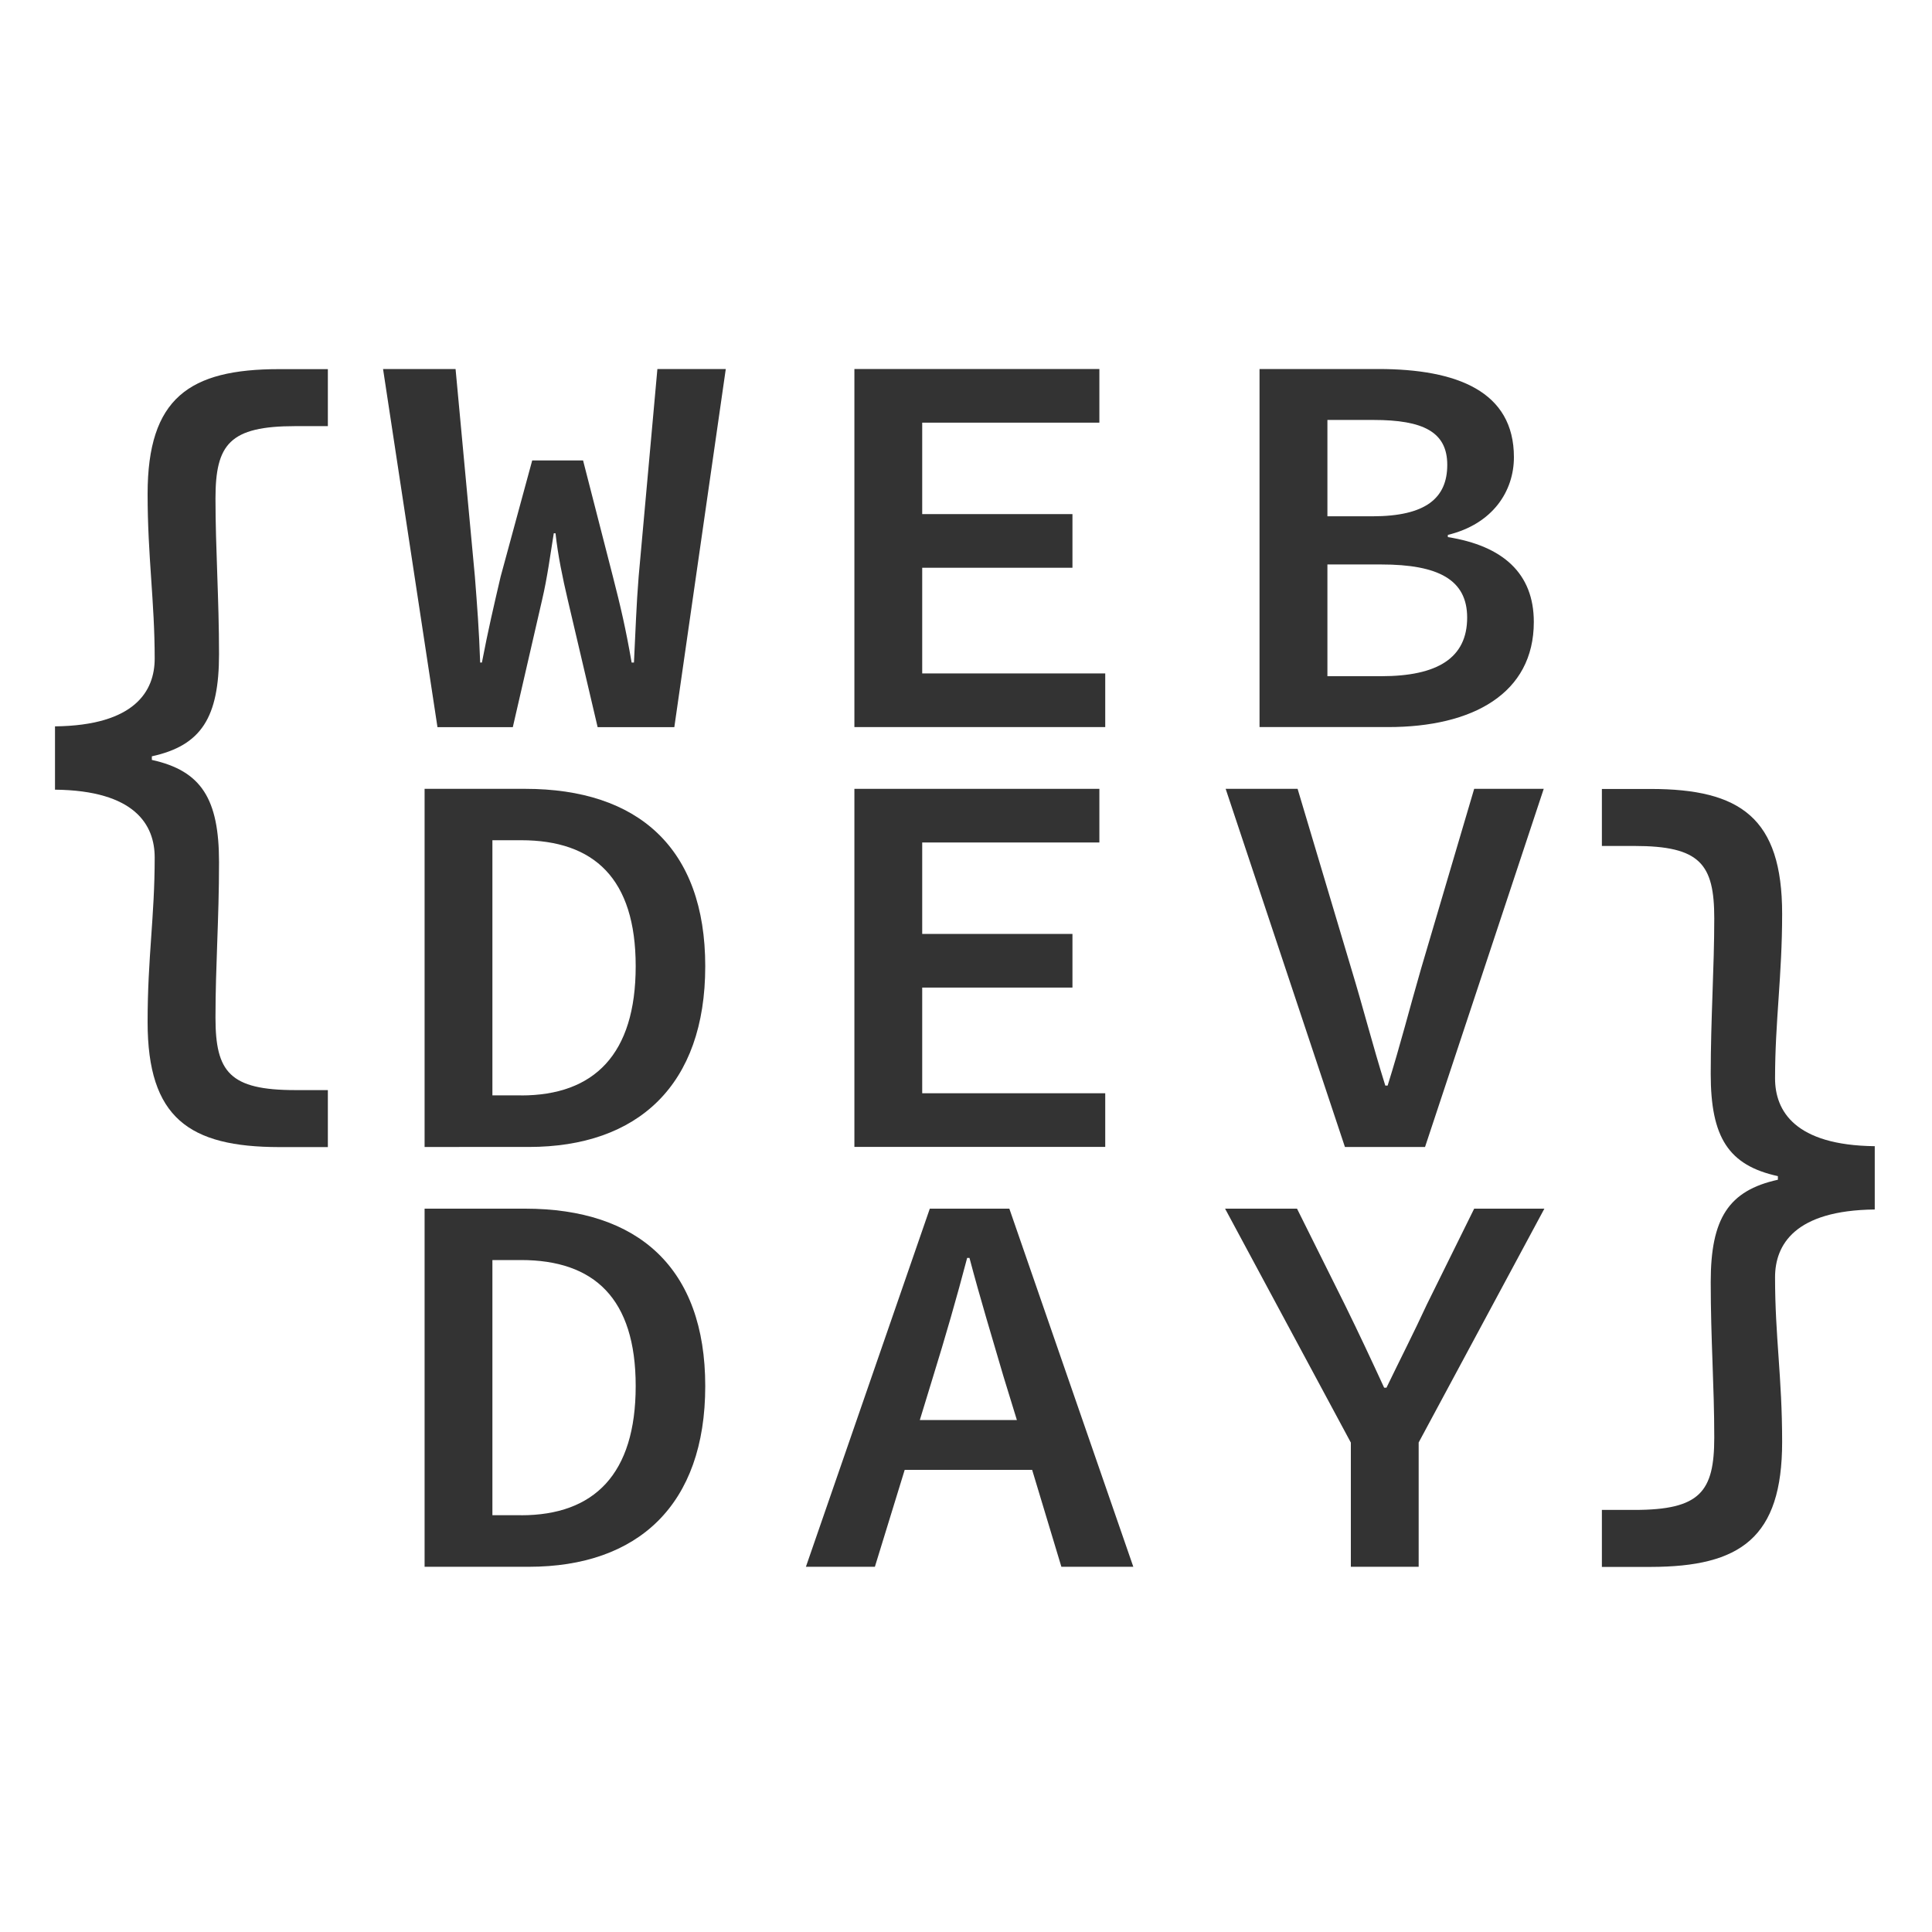 <?xml version="1.0" encoding="utf-8"?>
<!-- Generator: Adobe Illustrator 24.1.0, SVG Export Plug-In . SVG Version: 6.00 Build 0)  -->
<svg version="1.1" id="Layer_1" xmlns="http://www.w3.org/2000/svg" xmlns:xlink="http://www.w3.org/1999/xlink" x="0px" y="0px"
	 viewBox="0 0 300 300" style="enable-background:new 0 0 300 300;" xml:space="preserve">
<style type="text/css">
	.st0{fill:#333333;}
</style>
<g>
	<path class="st0" d="M22.92,158.71c0-10.11,1.1-16.29,1.1-25.56c0-5.06-3.07-10.4-15.48-10.53v-9.83
		c12.4-0.14,15.48-5.48,15.48-10.53c0-8.85-1.1-15.87-1.1-25.56c0-14.89,6.48-19.38,20.42-19.38h7.57v8.85h-5.05
		c-10.21,0-12.4,2.81-12.4,11.24c0,7.73,0.55,15.59,0.55,24.16c0,9.83-2.74,14.19-10.43,15.87v0.56
		c7.68,1.69,10.43,6.04,10.43,15.87c0,8.99-0.55,16.01-0.55,24.16c0,8.43,2.2,11.24,12.4,11.24h5.05v8.85h-7.57
		C29.4,178.1,22.92,173.6,22.92,158.71z"/>
	<path class="st0" d="M276.73,223.9c0-10.11-1.1-16.29-1.1-25.56c0-5.06,3.07-10.4,15.48-10.53v-9.83
		c-12.4-0.14-15.48-5.48-15.48-10.53c0-8.85,1.1-15.87,1.1-25.56c0-14.89-6.48-19.38-20.42-19.38h-7.57v8.85h5.05
		c10.21,0,12.4,2.81,12.4,11.24c0,7.73-0.55,15.59-0.55,24.16c0,9.83,2.74,14.19,10.43,15.87v0.56
		c-7.68,1.69-10.43,6.04-10.43,15.87c0,8.99,0.55,16.01,0.55,24.16c0,8.43-2.2,11.24-12.4,11.24h-5.05v8.85h7.57
		C270.26,243.29,276.73,238.79,276.73,223.9z"/>
	<path class="st0" d="M59.48,57.3h11.26l3,32.23c0.36,4.68,0.64,8.16,0.82,13.35h0.27c1-5.19,1.82-8.67,2.91-13.35l4.9-18.03h7.9
		l4.63,18.03c1.18,4.59,2,8.08,2.91,13.35h0.36c0.27-5.27,0.36-8.76,0.73-13.35l2.91-32.23h10.62l-7.99,55.61H92.8l-4.63-19.73
		c-0.82-3.49-1.54-6.97-1.91-10.37h-0.27c-0.55,3.4-1,6.89-1.82,10.37l-4.54,19.73H67.93L59.48,57.3z"/>
	<path class="st0" d="M132.67,57.3h38.04v8.33H143.2v14.2h23.33v8.33H143.2v16.41h28.42v8.33h-38.95V57.3z"/>
	<path class="st0" d="M195.59,57.3h18.43c12.26,0,21.06,3.49,21.06,13.69c0,5.27-3.27,10.37-10.26,12.07v0.34
		c8.53,1.36,13.35,5.61,13.35,13.18c0,11.14-9.53,16.32-22.61,16.32h-19.98V57.3z M213.11,80.17c8.26,0,11.62-2.81,11.62-7.99
		c0-5.1-3.72-6.97-11.44-6.97h-7.17v14.96H213.11z M214.47,105c8.72,0,13.35-2.81,13.35-9.1c0-5.87-4.45-8.25-13.35-8.25h-8.35V105
		H214.47z"/>
	<path class="st0" d="M65.93,122.49h15.62c17.52,0,27.96,9.18,27.96,27.55c0,18.45-10.44,28.06-27.42,28.06H65.93V122.49z
		 M80.91,170.1c11.35,0,17.8-6.38,17.8-20.07c0-13.6-6.45-19.56-17.8-19.56h-4.45v39.62H80.91z"/>
	<path class="st0" d="M132.67,122.49h38.04v8.33H143.2v14.2h23.33v8.33H143.2v16.41h28.42v8.33h-38.95V122.49z"/>
	<path class="st0" d="M190.32,122.49h11.17l8.35,27.97c1.91,6.29,3.27,11.73,5.27,18.11h0.36c2-6.38,3.36-11.82,5.18-18.11
		l8.26-27.97h10.8l-18.43,55.61h-12.44L190.32,122.49z"/>
	<path class="st0" d="M65.93,187.68h15.62c17.52,0,27.96,9.18,27.96,27.55c0,18.45-10.44,28.06-27.42,28.06H65.93V187.68z
		 M80.91,235.29c11.35,0,17.8-6.38,17.8-20.07c0-13.6-6.45-19.56-17.8-19.56h-4.45v39.62H80.91z"/>
	<path class="st0" d="M144.38,187.68h12.35l19.25,55.61h-11.17l-4.54-15.05h-19.79l-4.63,15.05h-10.71L144.38,187.68z M142.83,220.5
		h15.07l-2.09-6.8c-1.72-5.87-3.63-12.16-5.27-18.37h-0.36c-1.63,6.21-3.45,12.5-5.27,18.37L142.83,220.5z"/>
	<path class="st0" d="M209.75,223.99l-19.52-36.31h11.17l7.45,14.96c2.09,4.25,4,8.33,6.08,12.84h0.36
		c2.18-4.51,4.27-8.59,6.27-12.92l7.35-14.88h10.9l-19.52,36.31v19.3h-10.53V223.99z"/>
</g>
</svg>
